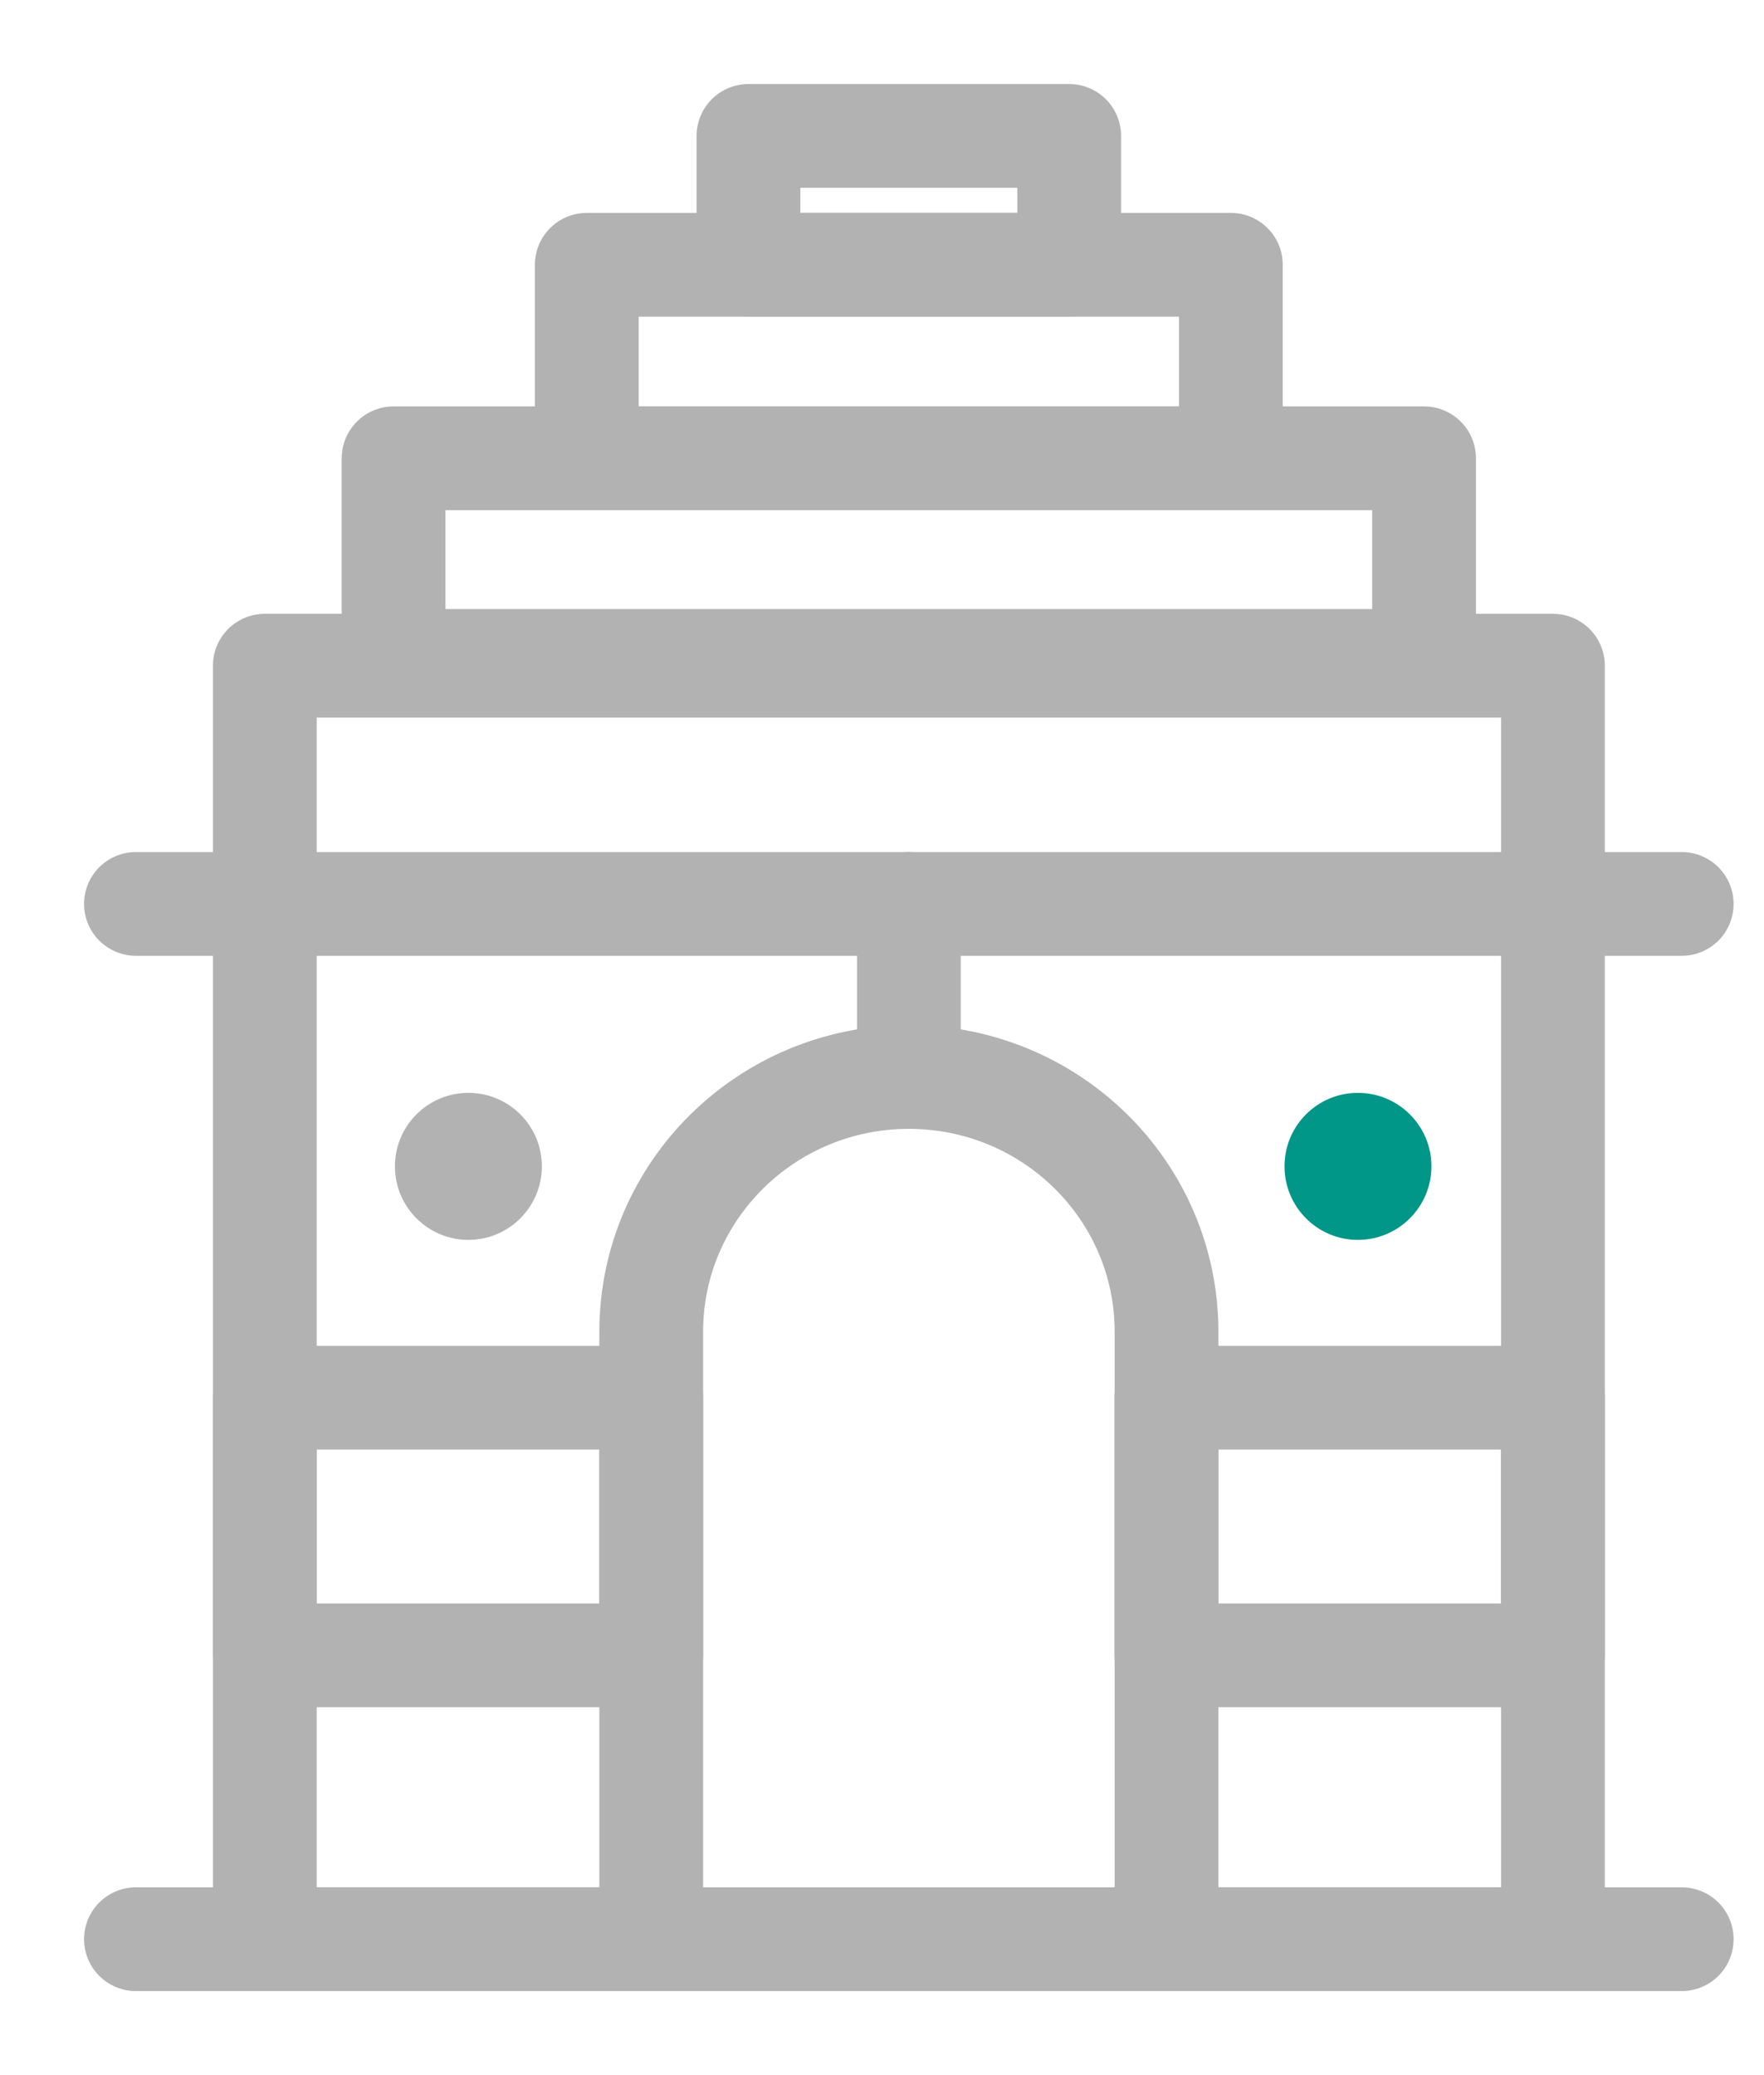 <?xml version="1.0" encoding="UTF-8"?>
<svg width="17px" height="20px" viewBox="0 0 17 20" version="1.1" xmlns="http://www.w3.org/2000/svg" xmlns:xlink="http://www.w3.org/1999/xlink">
    <!-- Generator: Sketch 43.1 (39012) - http://www.bohemiancoding.com/sketch -->
    <title>India_icon</title>
    <desc>Created with Sketch.</desc>
    <defs/>
    <g id="Welcome" stroke="none" stroke-width="1" fill="none" fill-rule="evenodd">
        <g id="Side_Menu" transform="translate(-16, -190)">
            <g id="Group-14" transform="translate(0, 24)">
                <g id="Inidan_Desti" transform="translate(16, 167)">
                    <g id="India_icon">
                        <rect id="Rectangle-9" x="0" y="0" width="18" height="18"/>
                        <g transform="translate(1, 0)">
                            <path d="M1.552,5.416 L1.552,17.689 L5.276,17.689 L5.276,11.835 C5.276,10.479 6.388,9.38 7.759,9.38 C9.13,9.38 10.242,10.479 10.242,11.835 L10.242,17.689 L13.966,17.689 L13.966,5.416 L1.552,5.416 Z" id="Stroke-1" stroke="#b2b2b2" stroke-linecap="round" stroke-linejoin="round"/>
                            <polygon id="Stroke-3" stroke="#b2b2b2" stroke-linecap="round" stroke-linejoin="round" points="2.793 5.37 12.724 5.37 12.724 3.417 2.793 3.417"/>
                            <polygon id="Stroke-5" stroke="#b2b2b2" stroke-linecap="round" stroke-linejoin="round" points="4.655 3.416 10.862 3.416 10.862 1.552 4.655 1.552"/>
                            <polygon id="Stroke-6" stroke="#b2b2b2" stroke-linecap="round" stroke-linejoin="round" points="6.213 1.552 9.304 1.552 9.304 0.31 6.213 0.31"/>
                            <path d="M15.207,7.712 L0.31,7.712" id="Stroke-7" stroke="#b2b2b2" stroke-linecap="round" stroke-linejoin="round"/>
                            <path d="M4.222,10.241 C4.222,10.632 3.905,10.95 3.514,10.95 C3.123,10.95 2.806,10.632 2.806,10.241 C2.806,9.85 3.123,9.533 3.514,9.533 C3.905,9.533 4.222,9.85 4.222,10.241" id="Fill-8" fill="#b2b2b2"/>
                            <path d="M12.795,10.241 C12.795,10.632 12.478,10.95 12.086,10.95 C11.695,10.95 11.379,10.632 11.379,10.241 C11.379,9.85 11.695,9.533 12.086,9.533 C12.478,9.533 12.795,9.85 12.795,10.241" id="Fill-9" fill="#009688"/>
                            <polygon id="Stroke-10" stroke="#b2b2b2" stroke-linecap="round" stroke-linejoin="round" points="10.241 14.954 13.966 14.954 13.966 12.471 10.241 12.471"/>
                            <polygon id="Stroke-11" stroke="#b2b2b2" stroke-linecap="round" stroke-linejoin="round" points="1.552 14.954 5.276 14.954 5.276 12.471 1.552 12.471"/>
                            <path d="M15.207,17.69 L0.31,17.69" id="Stroke-12" stroke="#b2b2b2" stroke-linecap="round" stroke-linejoin="round"/>
                            <path d="M7.759,9.239 L7.759,7.712" id="Stroke-13" stroke="#b2b2b2" stroke-linecap="round" stroke-linejoin="round"/>
                        </g>
                    </g>
                </g>
            </g>
        </g>
    </g>
</svg>
